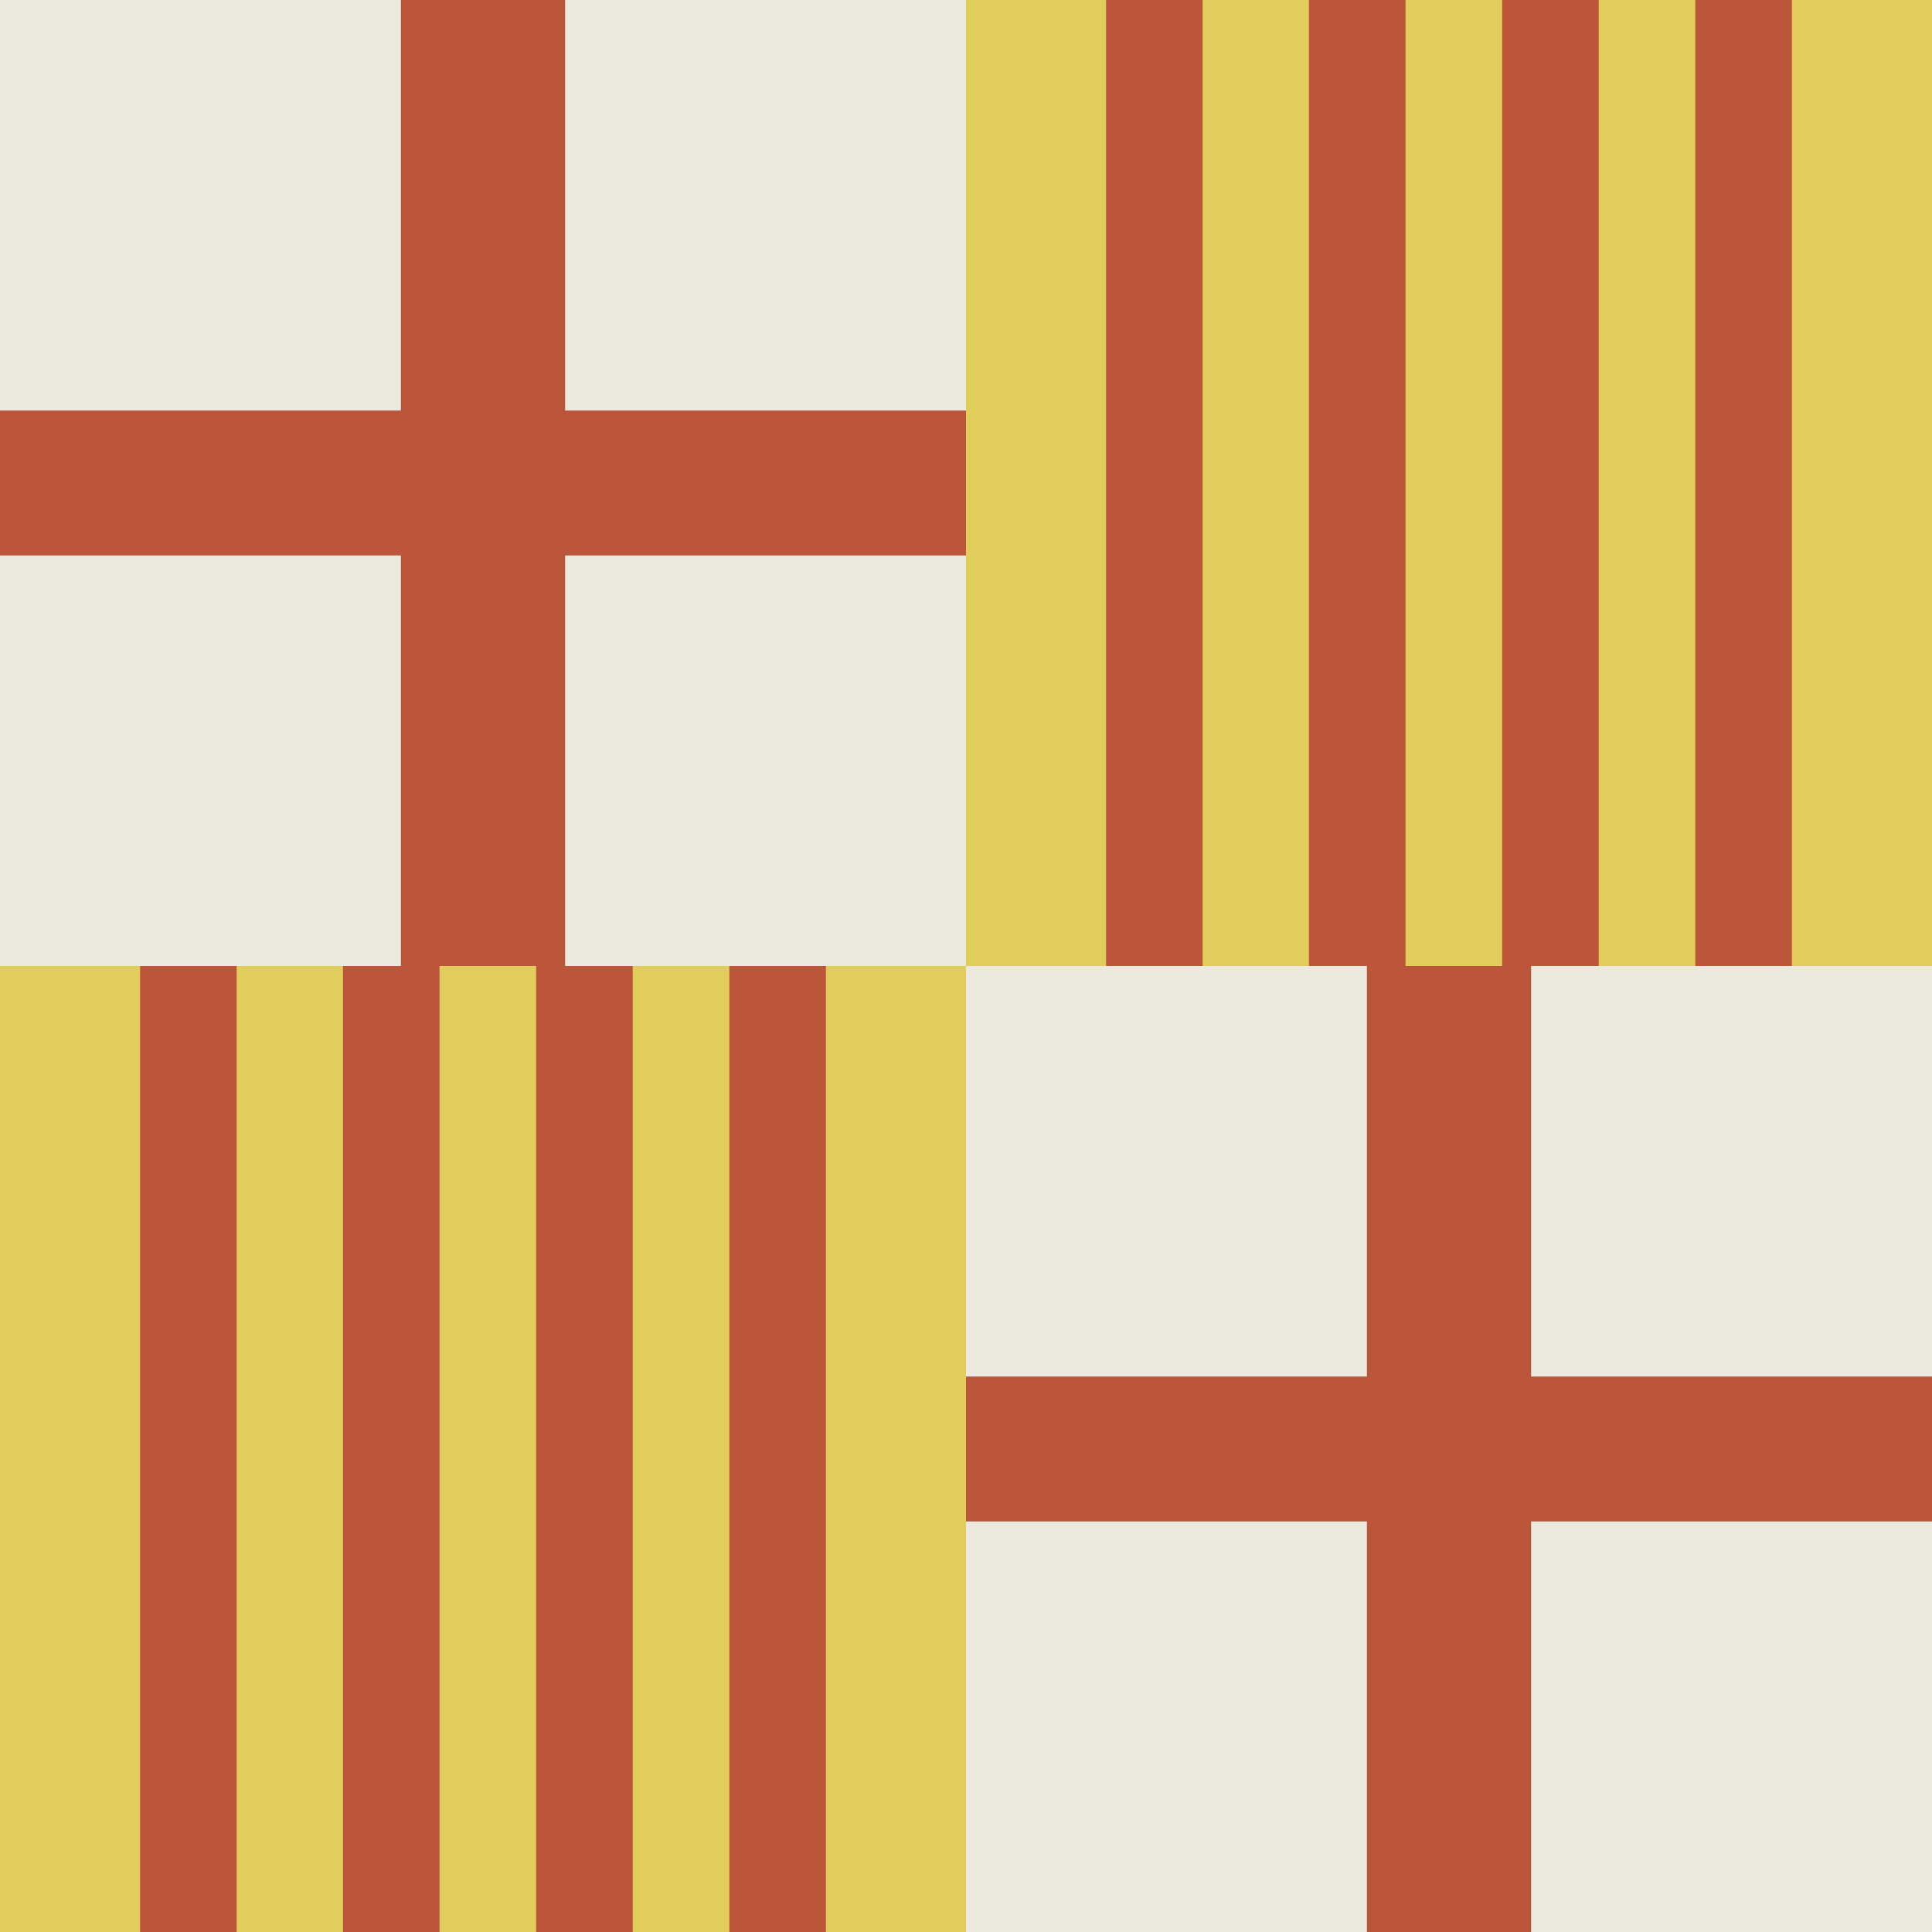 <?xml version="1.0" encoding="UTF-8"?>
<svg width="100px" height="100px" viewBox="0 0 100 100" version="1.1" xmlns="http://www.w3.org/2000/svg" xmlns:xlink="http://www.w3.org/1999/xlink">
    <!-- Generator: Sketch 39.1 (31720) - http://www.bohemiancoding.com/sketch -->
    <title>Page 1</title>
    <desc>Created with Sketch.</desc>
    <defs></defs>
    <g id="Page-1" stroke="none" stroke-width="1" fill="none" fill-rule="evenodd">
        <g id="PC---Barcelona" transform="translate(-1210, -1935)">
            <g id="Page-1" transform="translate(1210, 1935)">
                <polygon id="Fill-1" fill="#E1CD5B" points="0 100 50 100 50 50 0 50"></polygon>
                <polygon id="Fill-2" fill="#BC563A" points="17.75 100 22.75 100 22.75 50 17.75 50"></polygon>
                <polygon id="Fill-3" fill="#BC563A" points="27.75 100 32.75 100 32.75 50 27.75 50"></polygon>
                <polygon id="Fill-4" fill="#BC563A" points="7.25 100 12.25 100 12.25 50 7.25 50"></polygon>
                <polygon id="Fill-5" fill="#BC563A" points="37.75 100 42.75 100 42.75 50 37.75 50"></polygon>
                <polygon id="Fill-6" fill="#E1CD5B" points="50 50 100 50 100 0 50 0"></polygon>
                <polygon id="Fill-7" fill="#BC563A" points="67.75 50 72.75 50 72.75 0 67.75 0"></polygon>
                <polygon id="Fill-8" fill="#BC563A" points="77.75 50 82.75 50 82.75 0 77.75 0"></polygon>
                <polygon id="Fill-9" fill="#BC563A" points="57.25 50 62.25 50 62.25 0 57.25 0"></polygon>
                <polygon id="Fill-10" fill="#BC563A" points="87.75 50 92.75 50 92.75 0 87.75 0"></polygon>
                <polygon id="Fill-11" fill="#ECEADE" points="0 50 50 50 50 0 0 0"></polygon>
                <polygon id="Fill-12" fill="#BC563A" points="20.75 50 29.25 50 29.25 0 20.75 0"></polygon>
                <polygon id="Fill-13" fill="#BC563A" points="0 28.75 50 28.75 50 21.25 0 21.25"></polygon>
                <polygon id="Fill-14" fill="#ECEADE" points="50 100 100 100 100 50 50 50"></polygon>
                <polygon id="Fill-15" fill="#BC563A" points="70.75 100 79.25 100 79.25 50 70.75 50"></polygon>
                <polygon id="Fill-16" fill="#BC563A" points="50 78.75 100 78.75 100 71.25 50 71.25"></polygon>
            </g>
        </g>
    </g>
</svg>